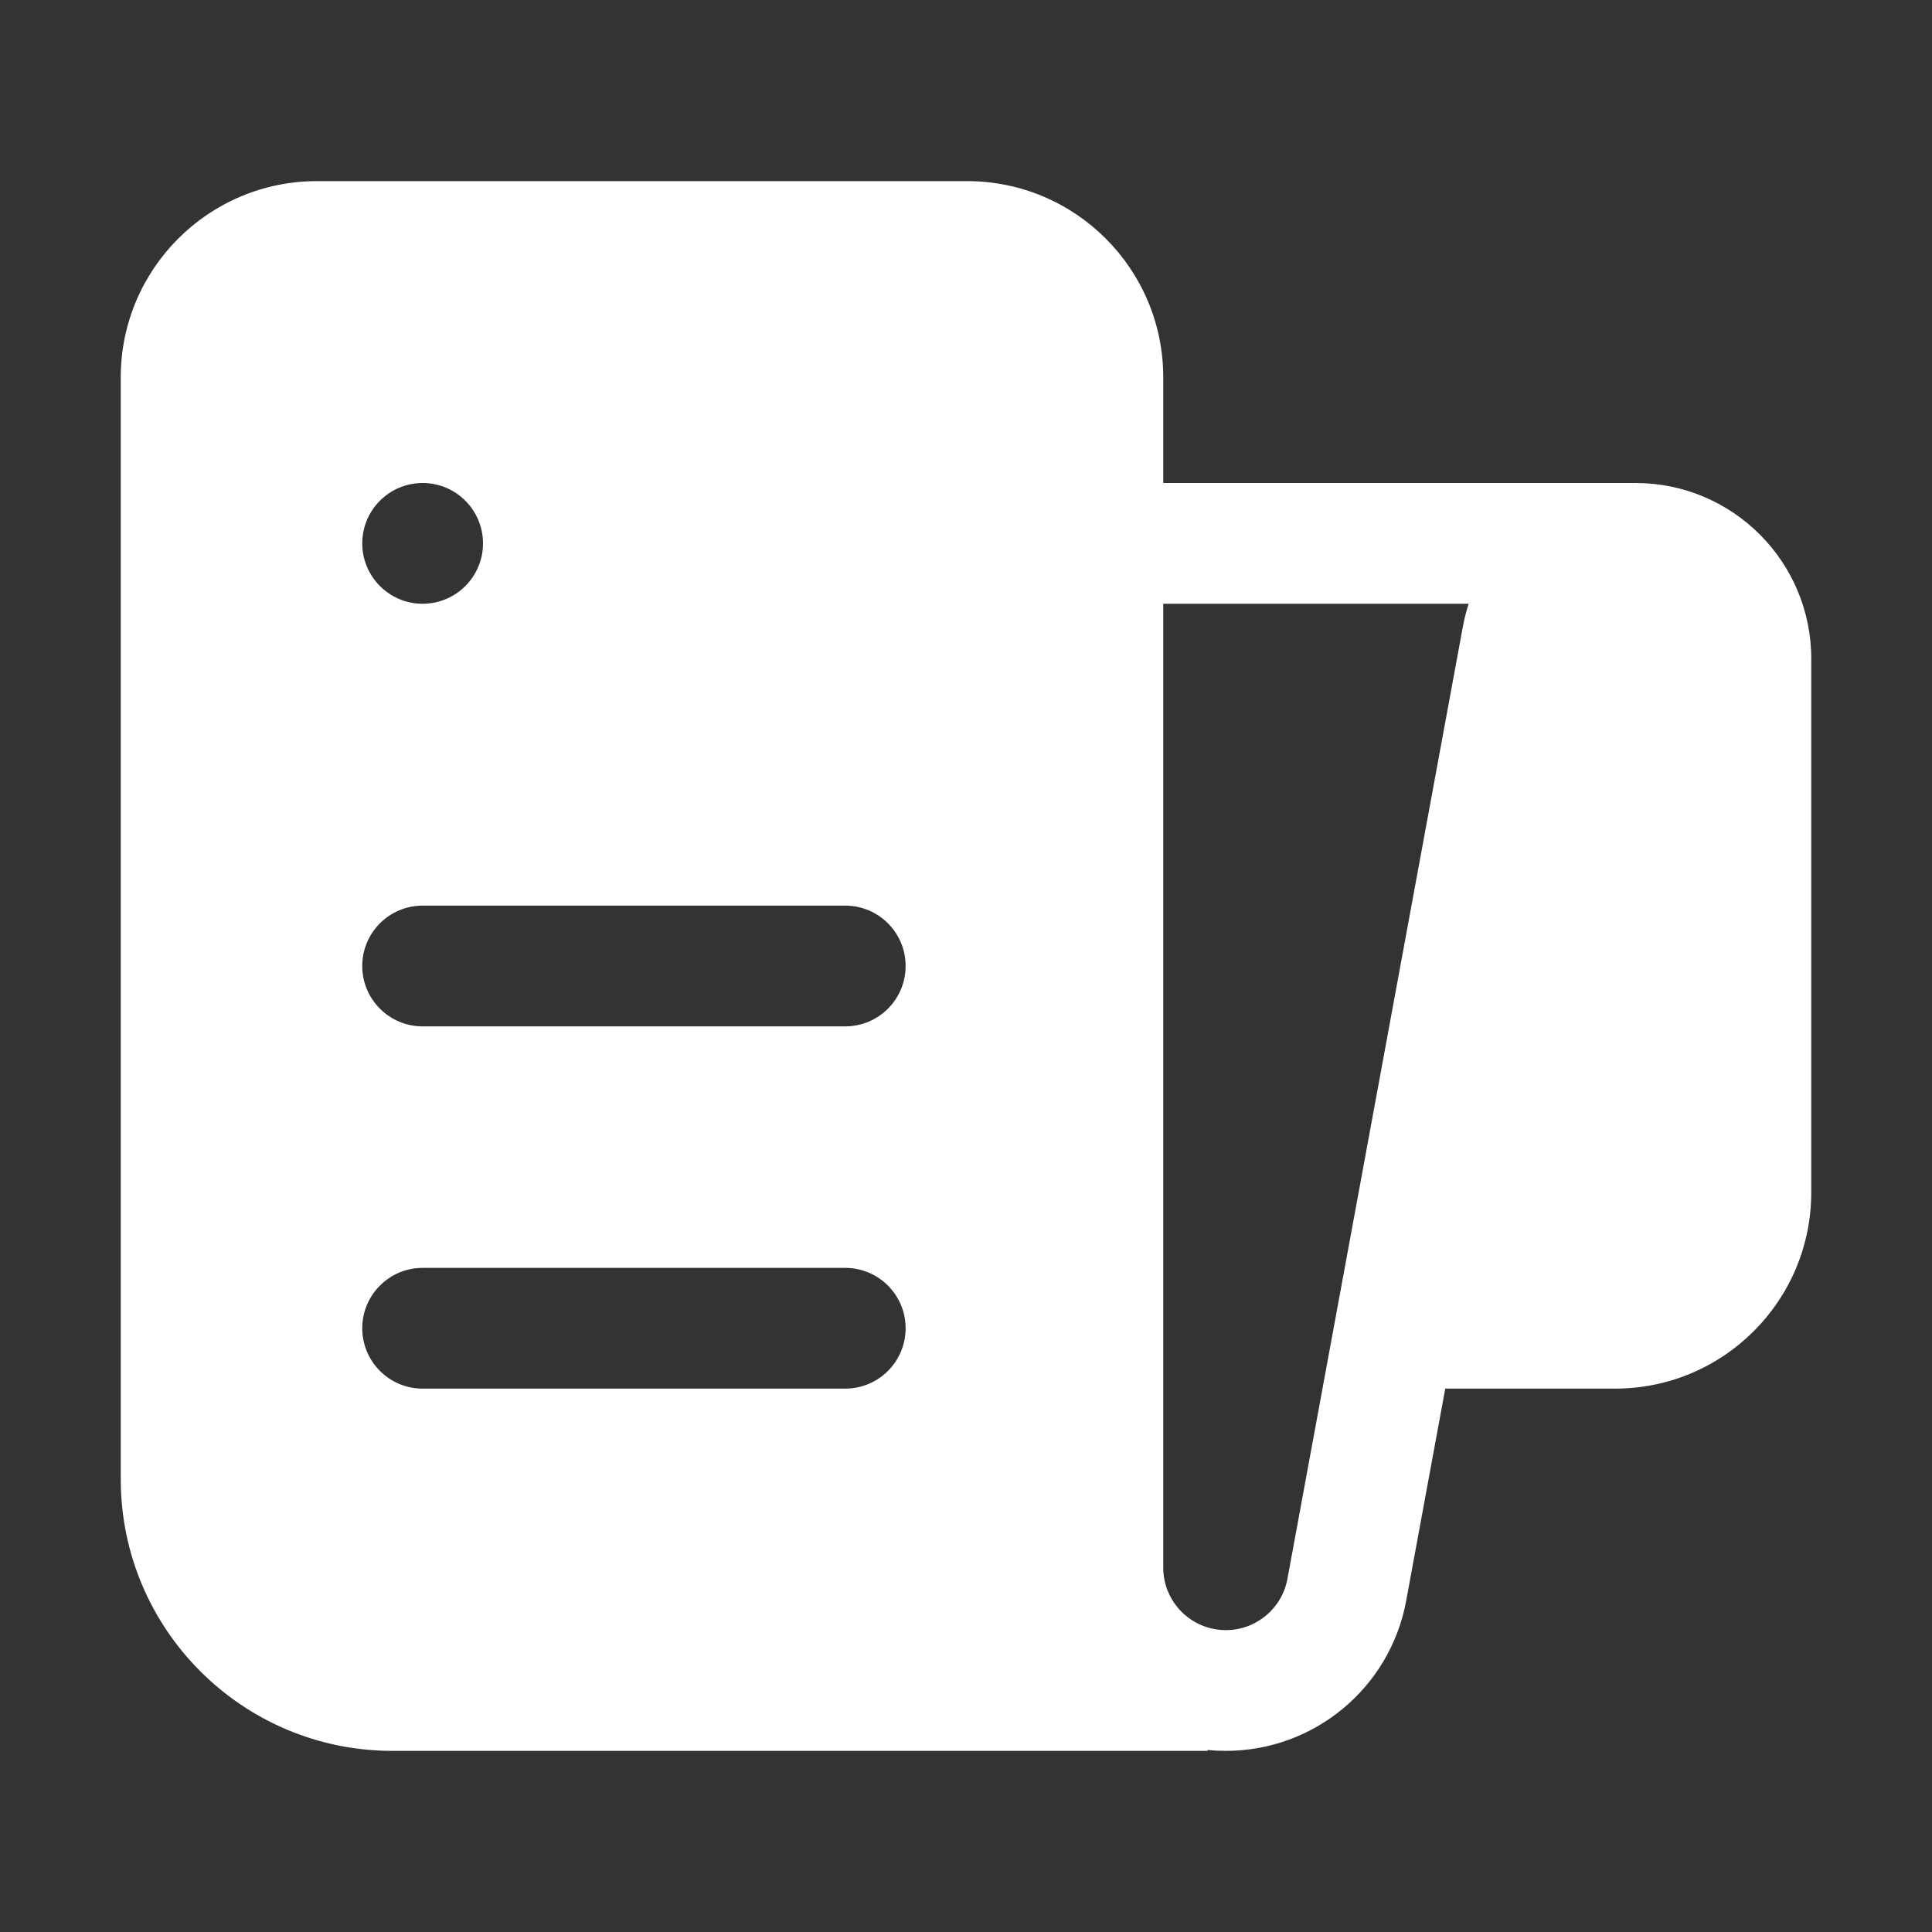 <svg width="32" height="32" viewBox="0 0 32 32" fill="none" xmlns="http://www.w3.org/2000/svg">
<rect x="0" y="0" width="32" height="32" fill="#333333" stroke="none"/>
<path d="M20 29V28.985C20.1 28.995 20.201 29 20.304 29C21.769 29 23.025 27.954 23.291 26.513L23.938 23H26.75C28.545 23 30 21.545 30 19.75V10.91C30 9.303 28.697 8 27.09 8C27.06 8 27.03 8 27 8.001V8H19.267V6.25C19.267 4.455 17.812 3 16.017 3H5.25C3.455 3 2 4.455 2 6.25V24.5C2 26.985 4.015 29 6.5 29H20ZM19.267 10H24.326C24.285 10.124 24.253 10.252 24.229 10.383L21.324 26.151C21.233 26.643 20.804 27 20.304 27C19.731 27 19.267 26.536 19.267 25.963V10ZM7 10C6.448 10 6 9.552 6 9C6 8.448 6.448 8 7 8C7.552 8 8 8.448 8 9C8 9.552 7.552 10 7 10ZM6 16C6 15.448 6.448 15 7 15H14C14.552 15 15 15.448 15 16C15 16.552 14.552 17 14 17H7C6.448 17 6 16.552 6 16ZM7 21H14C14.552 21 15 21.448 15 22C15 22.552 14.552 23 14 23H7C6.448 23 6 22.552 6 22C6 21.448 6.448 21 7 21Z" fill="#ffffff"/>
</svg>
